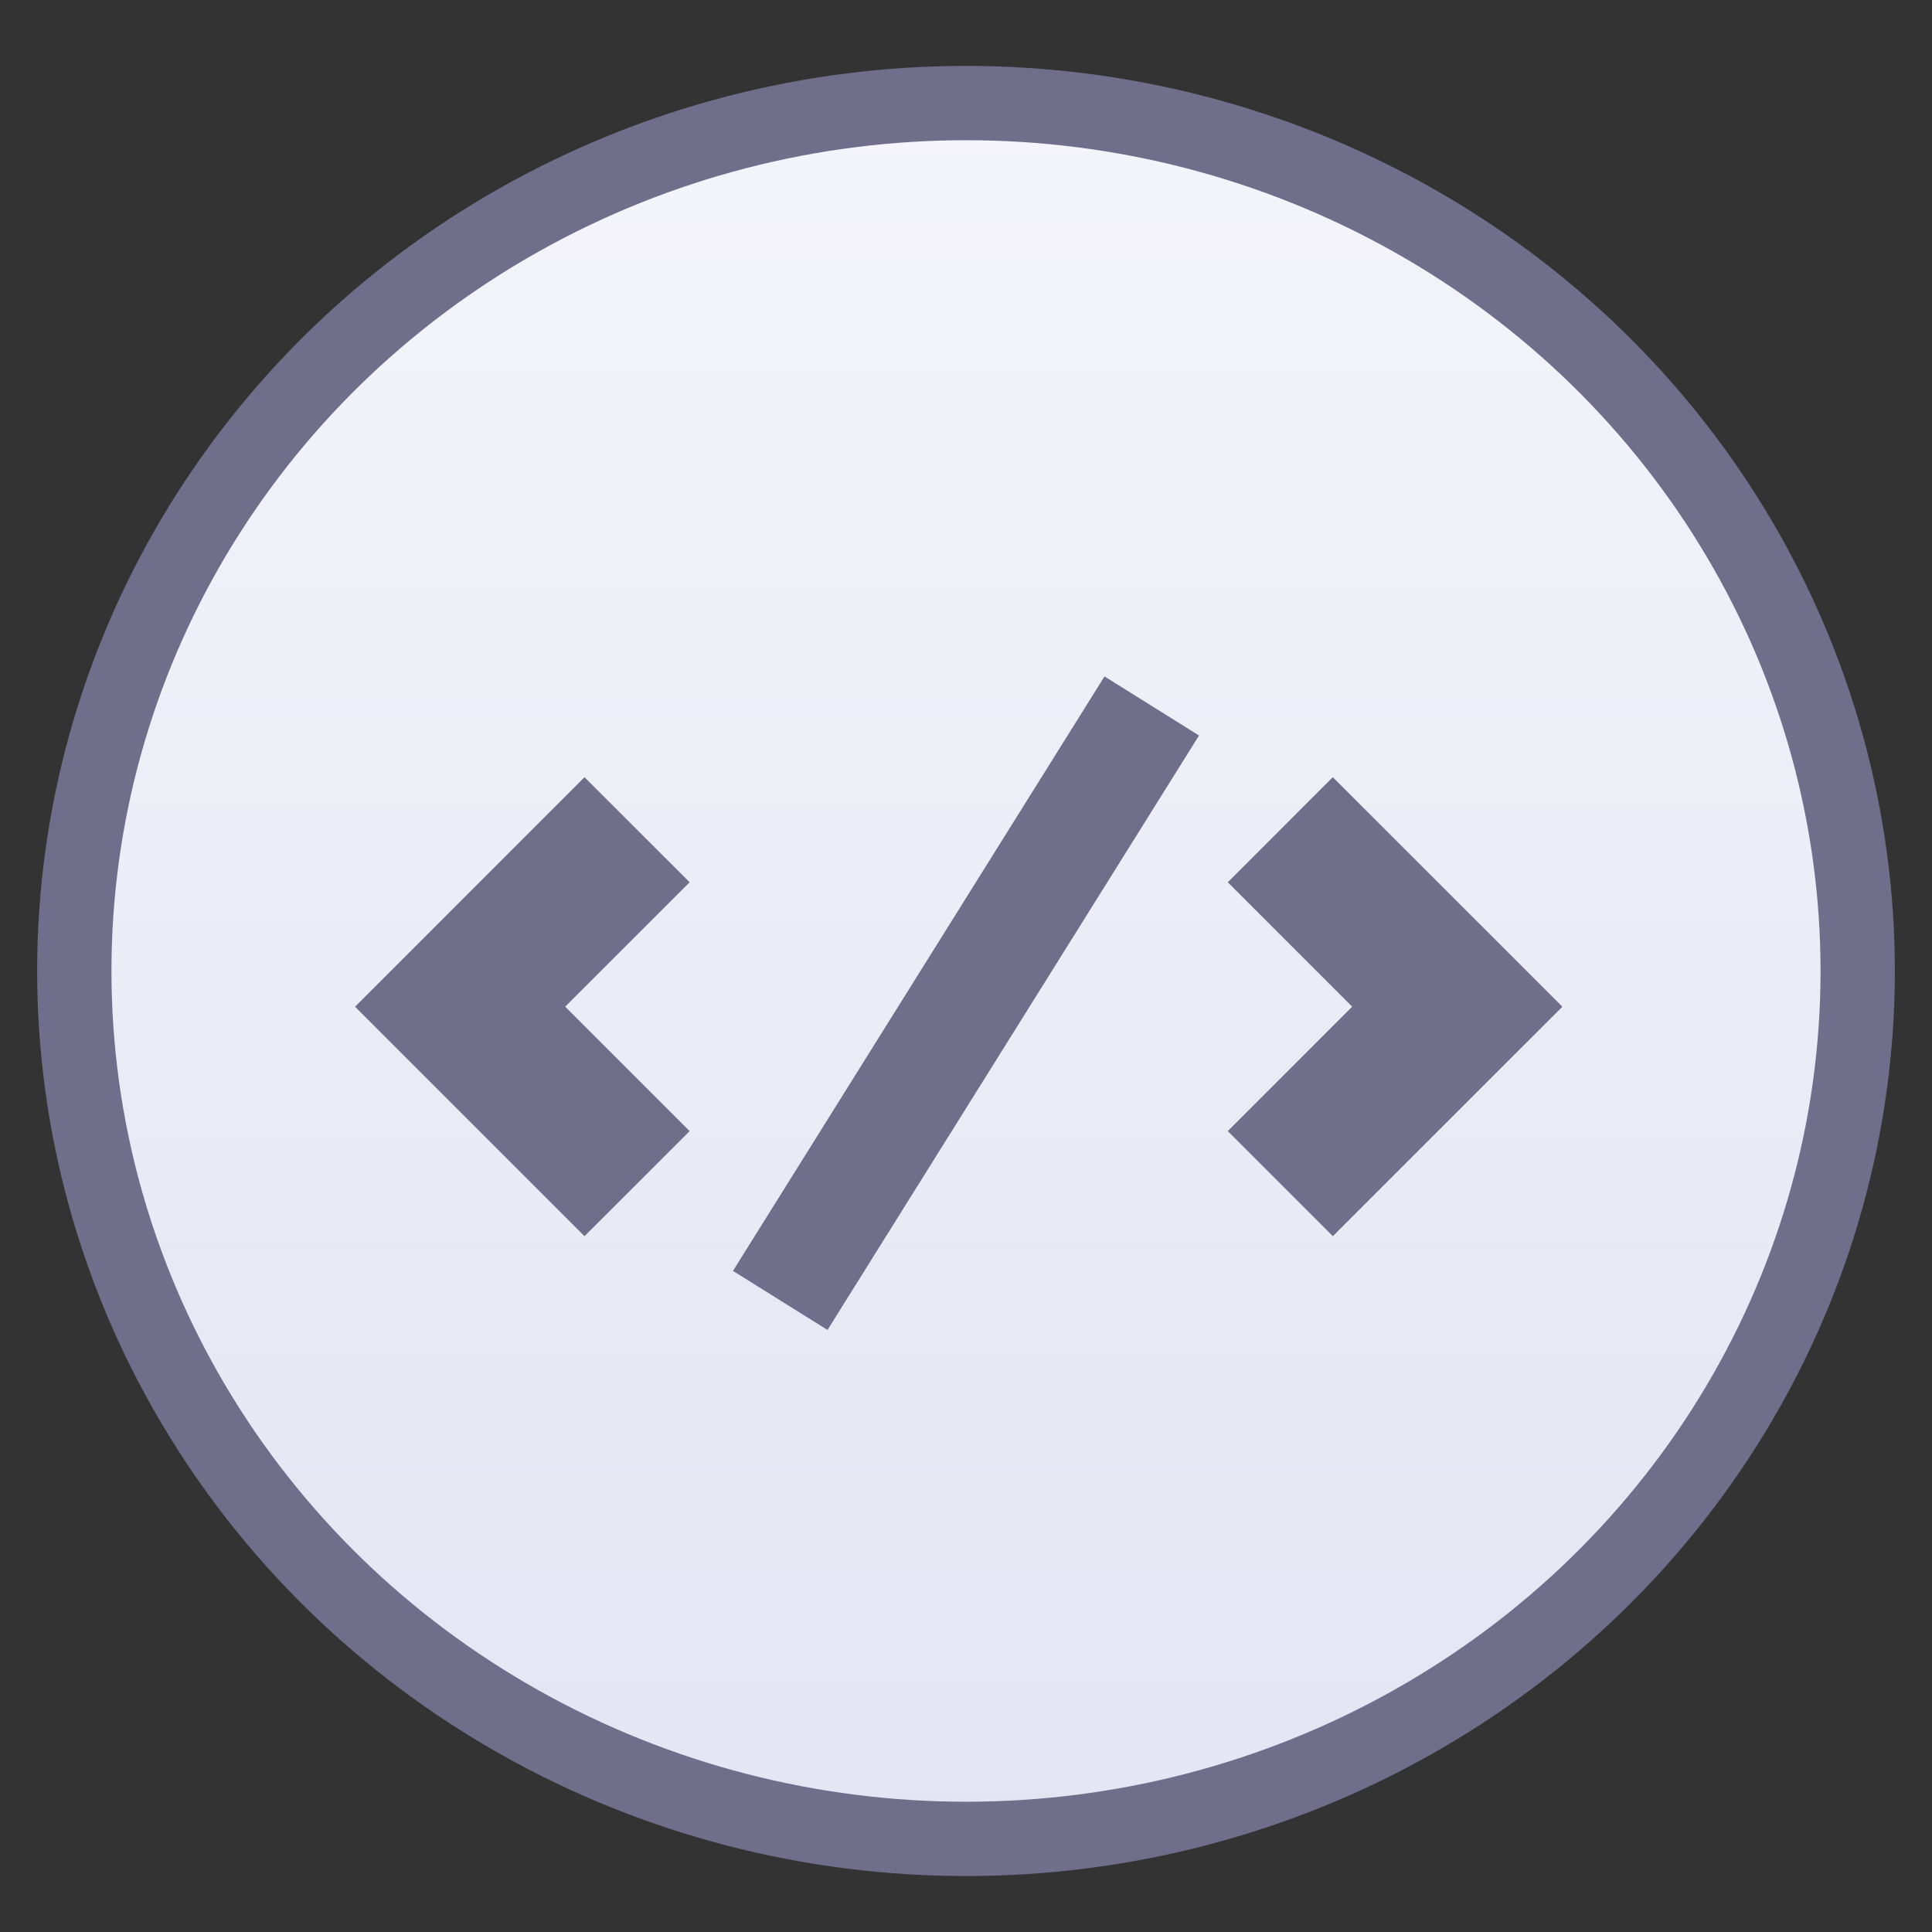 <svg xmlns="http://www.w3.org/2000/svg" width="26" height="26"><rect width="100%" height="100%" fill="#333333" stroke="none"/><defs><linearGradient id="a" x1="50%" x2="50%" y1="0%" y2="100%"><stop offset="0%" stop-color="#F4F4FA"/><stop offset="100%" stop-color="#E4E4F3"/></linearGradient></defs><g fill="none" fill-rule="evenodd"><g transform="translate(1 1.387)"><ellipse cx="12" cy="11.68" fill="url(#a)" stroke="#6F6F8C" rx="12" ry="11.68"/><path fill="#6F6F8C" fill-rule="nonzero" d="m6.866 9.072 1.415 1.414-1.675 1.674 1.675 1.675-1.415 1.414-2.381-2.381-.707-.707zm10.07 0-1.413 1.414 1.674 1.674-1.674 1.675 1.414 1.414 2.381-2.381.708-.707zm-3.072-1.356 1.272.795-5 8-1.272-.795z"/></g></g></svg>